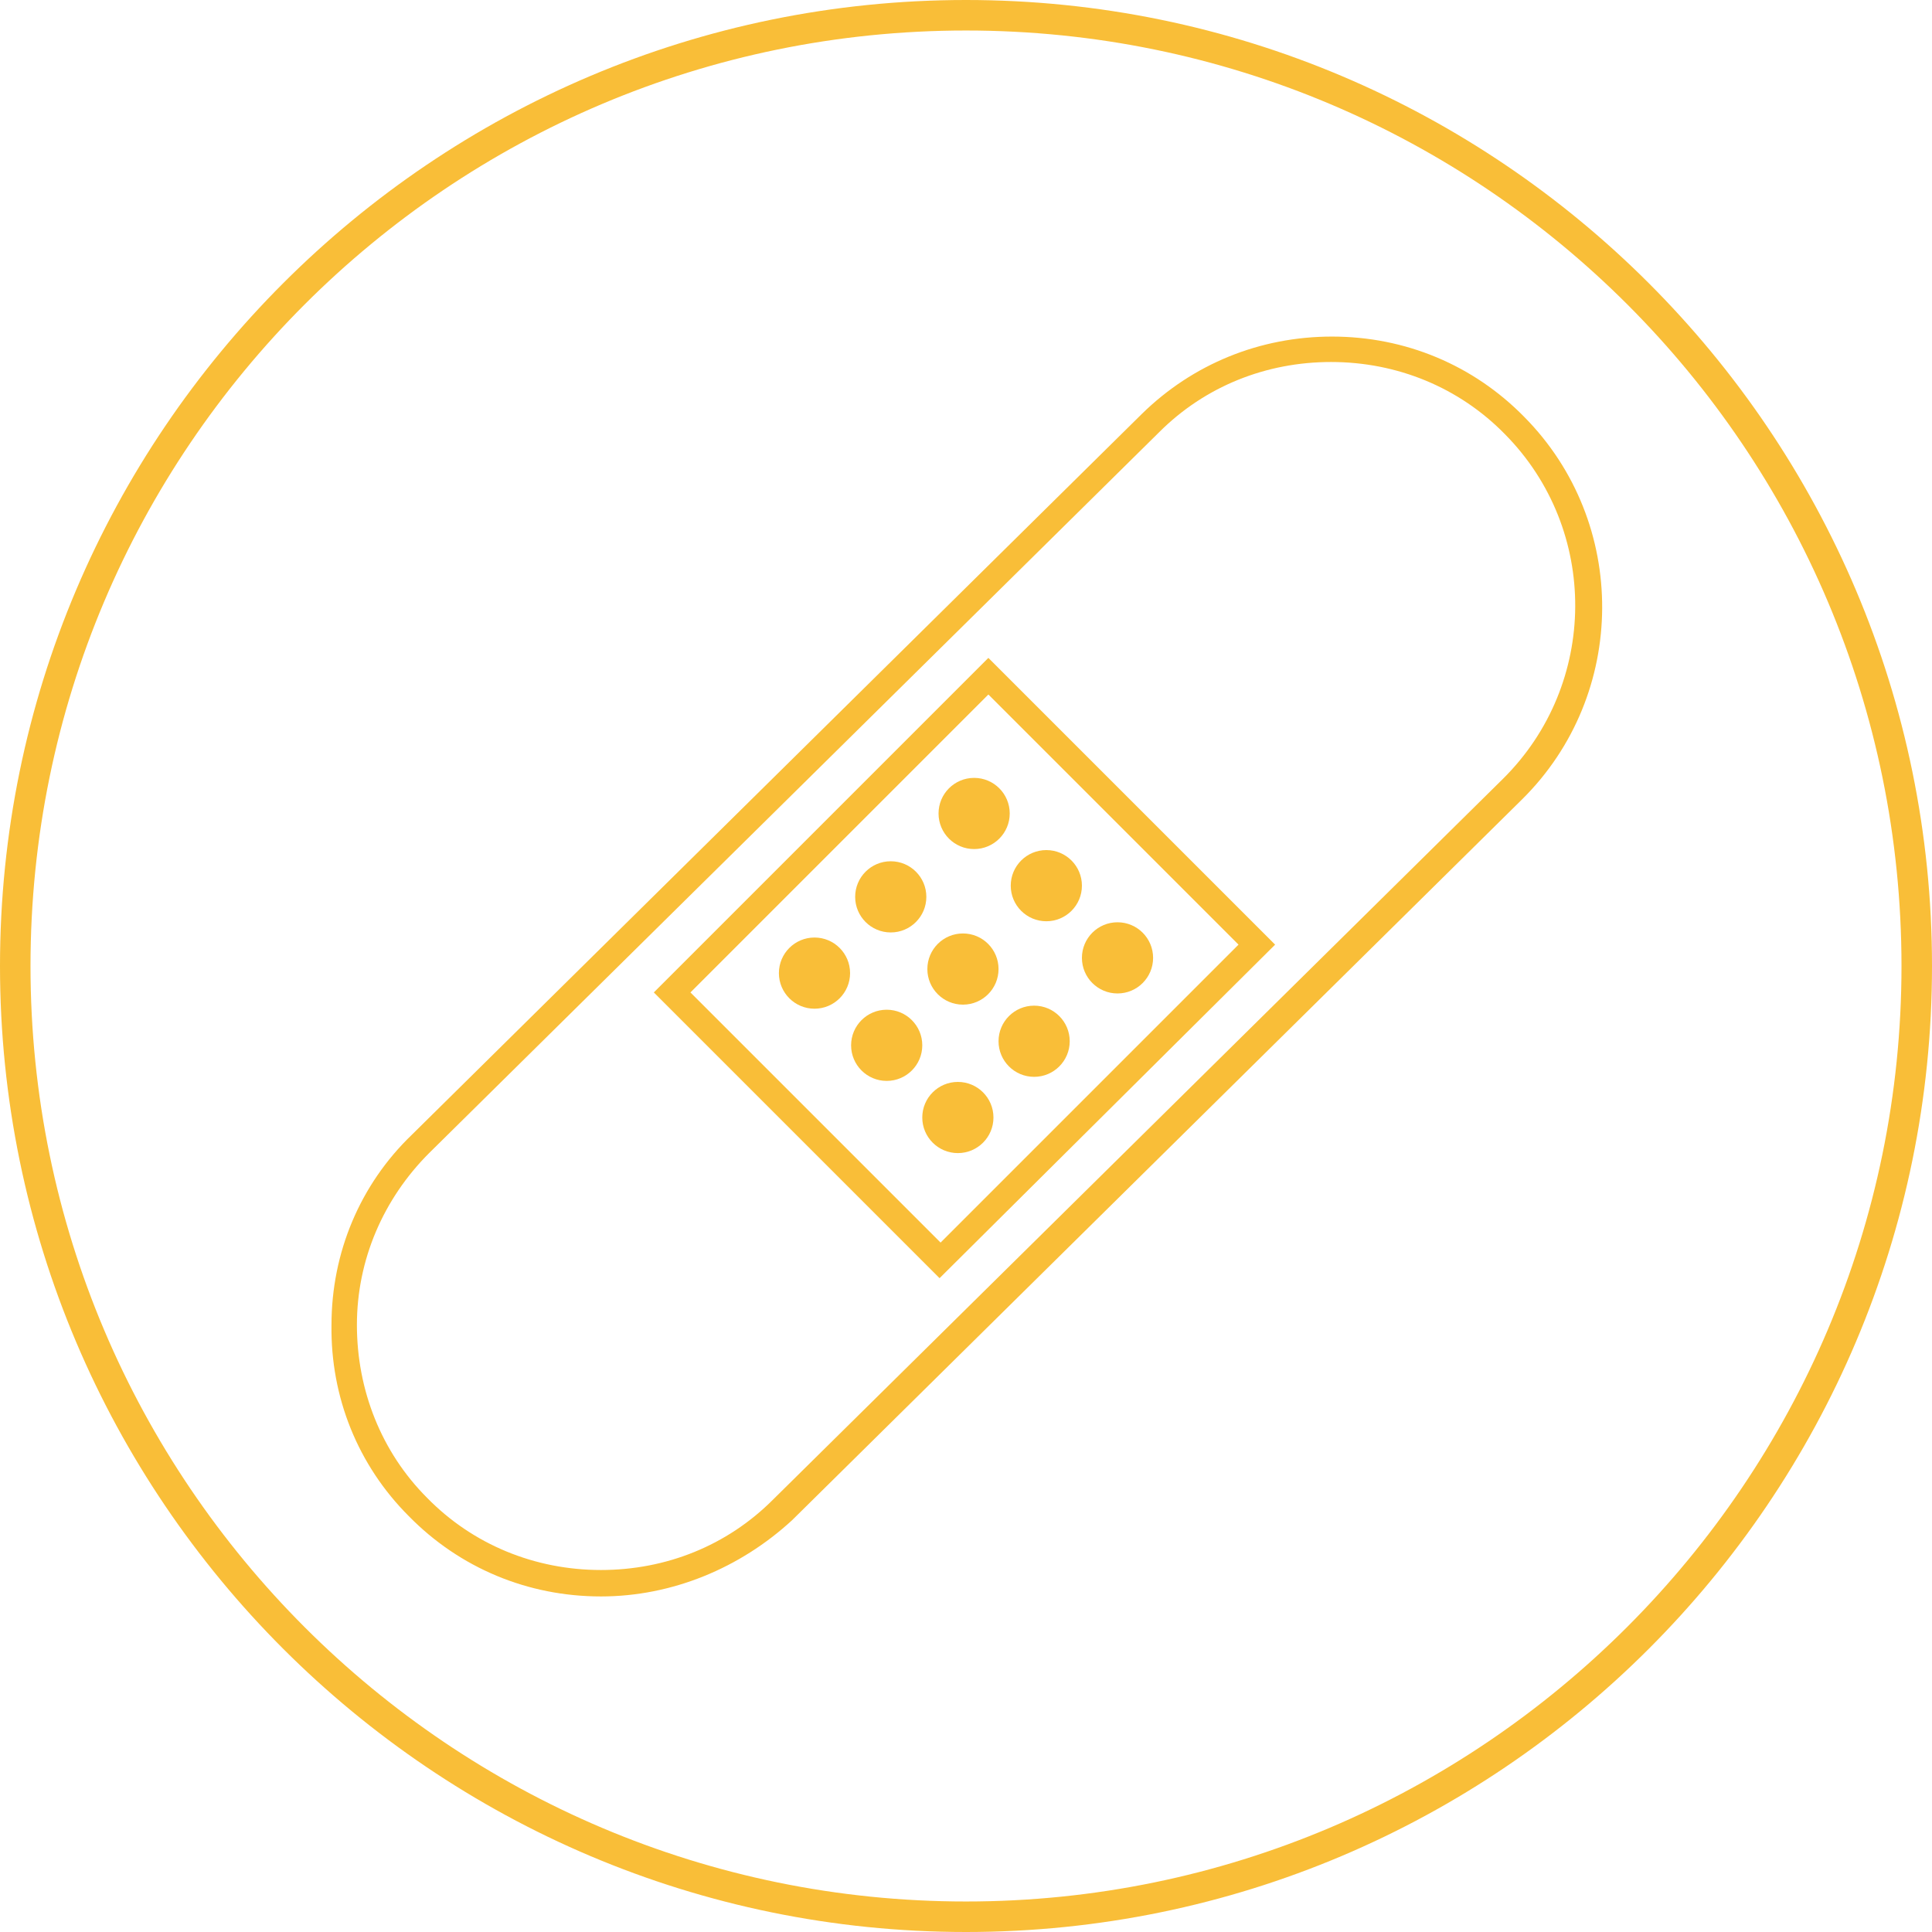 <?xml version="1.0" encoding="utf-8"?>
<!-- Generator: Adobe Illustrator 18.1.1, SVG Export Plug-In . SVG Version: 6.00 Build 0)  -->
<!DOCTYPE svg PUBLIC "-//W3C//DTD SVG 1.0//EN" "http://www.w3.org/TR/2001/REC-SVG-20010904/DTD/svg10.dtd">
<svg version="1.0" id="Layer_1" xmlns="http://www.w3.org/2000/svg" xmlns:xlink="http://www.w3.org/1999/xlink" x="0px" y="0px"
	 width="190px" height="190px" viewBox="0 0 190 190" enable-background="new 0 0 190 190" xml:space="preserve">
<path fill="#F9BE38" d="M95,190c-52.4,0-95-42.6-95-95C0,42.6,42.6,0,95,0s95,42.6,95,95C190,147.4,147.4,190,95,190z M95,3
	C44.2,3,3,44.2,3,95c0,50.8,41.3,92,92,92s92-41.3,92-92C187,44.2,145.8,3,95,3z"/>
<g>
	<path fill="#F9BE38" d="M59.1,157L59.1,157c-7.2,0-13.9-2.8-18.9-7.9c-5-5-7.7-11.7-7.6-18.8c0-7.1,2.8-13.8,7.9-18.7l71.8-70.9
		c5-4.9,11.6-7.6,18.7-7.6c7.2,0,13.9,2.8,18.9,7.9c10.3,10.4,10.2,27.3-0.2,37.6l-71.8,70.9C72.8,154.2,66.1,157,59.1,157z
		 M130.9,35.6c-6.4,0-12.4,2.4-16.9,6.9l-71.8,70.9c-4.5,4.5-7.1,10.5-7.1,16.9c0,6.4,2.4,12.5,6.9,17c4.5,4.6,10.6,7.1,17.1,7.1
		c6.4,0,12.4-2.4,16.9-6.9l71.8-70.9c9.4-9.3,9.5-24.5,0.2-33.9C143.5,38.1,137.4,35.6,130.9,35.6z"/>
	<path fill="#F9BE38" d="M92.4,125.7L64.3,97.6l32.9-32.9l28.2,28.2L92.4,125.7z M67.9,97.6l24.6,24.6l29.3-29.3L97.2,68.3
		L67.9,97.6z"/>
	<circle fill="#F9BE38" cx="94.7" cy="95.3" r="3.5"/>
	<circle fill="#F9BE38" cx="87.6" cy="88.2" r="3.5"/>
	<circle fill="#F9BE38" cx="101.7" cy="102.4" r="3.5"/>
	<circle fill="#F9BE38" cx="102.9" cy="87.1" r="3.5"/>
	<circle fill="#F9BE38" cx="95.8" cy="80" r="3.5"/>
	<circle fill="#F9BE38" cx="109.9" cy="94.2" r="3.5"/>
	<circle fill="#F9BE38" cx="87.2" cy="102.8" r="3.5"/>
	<circle fill="#F9BE38" cx="80.1" cy="95.7" r="3.5"/>
	<circle fill="#F9BE38" cx="94.2" cy="109.9" r="3.5"/>
</g>
</svg>
